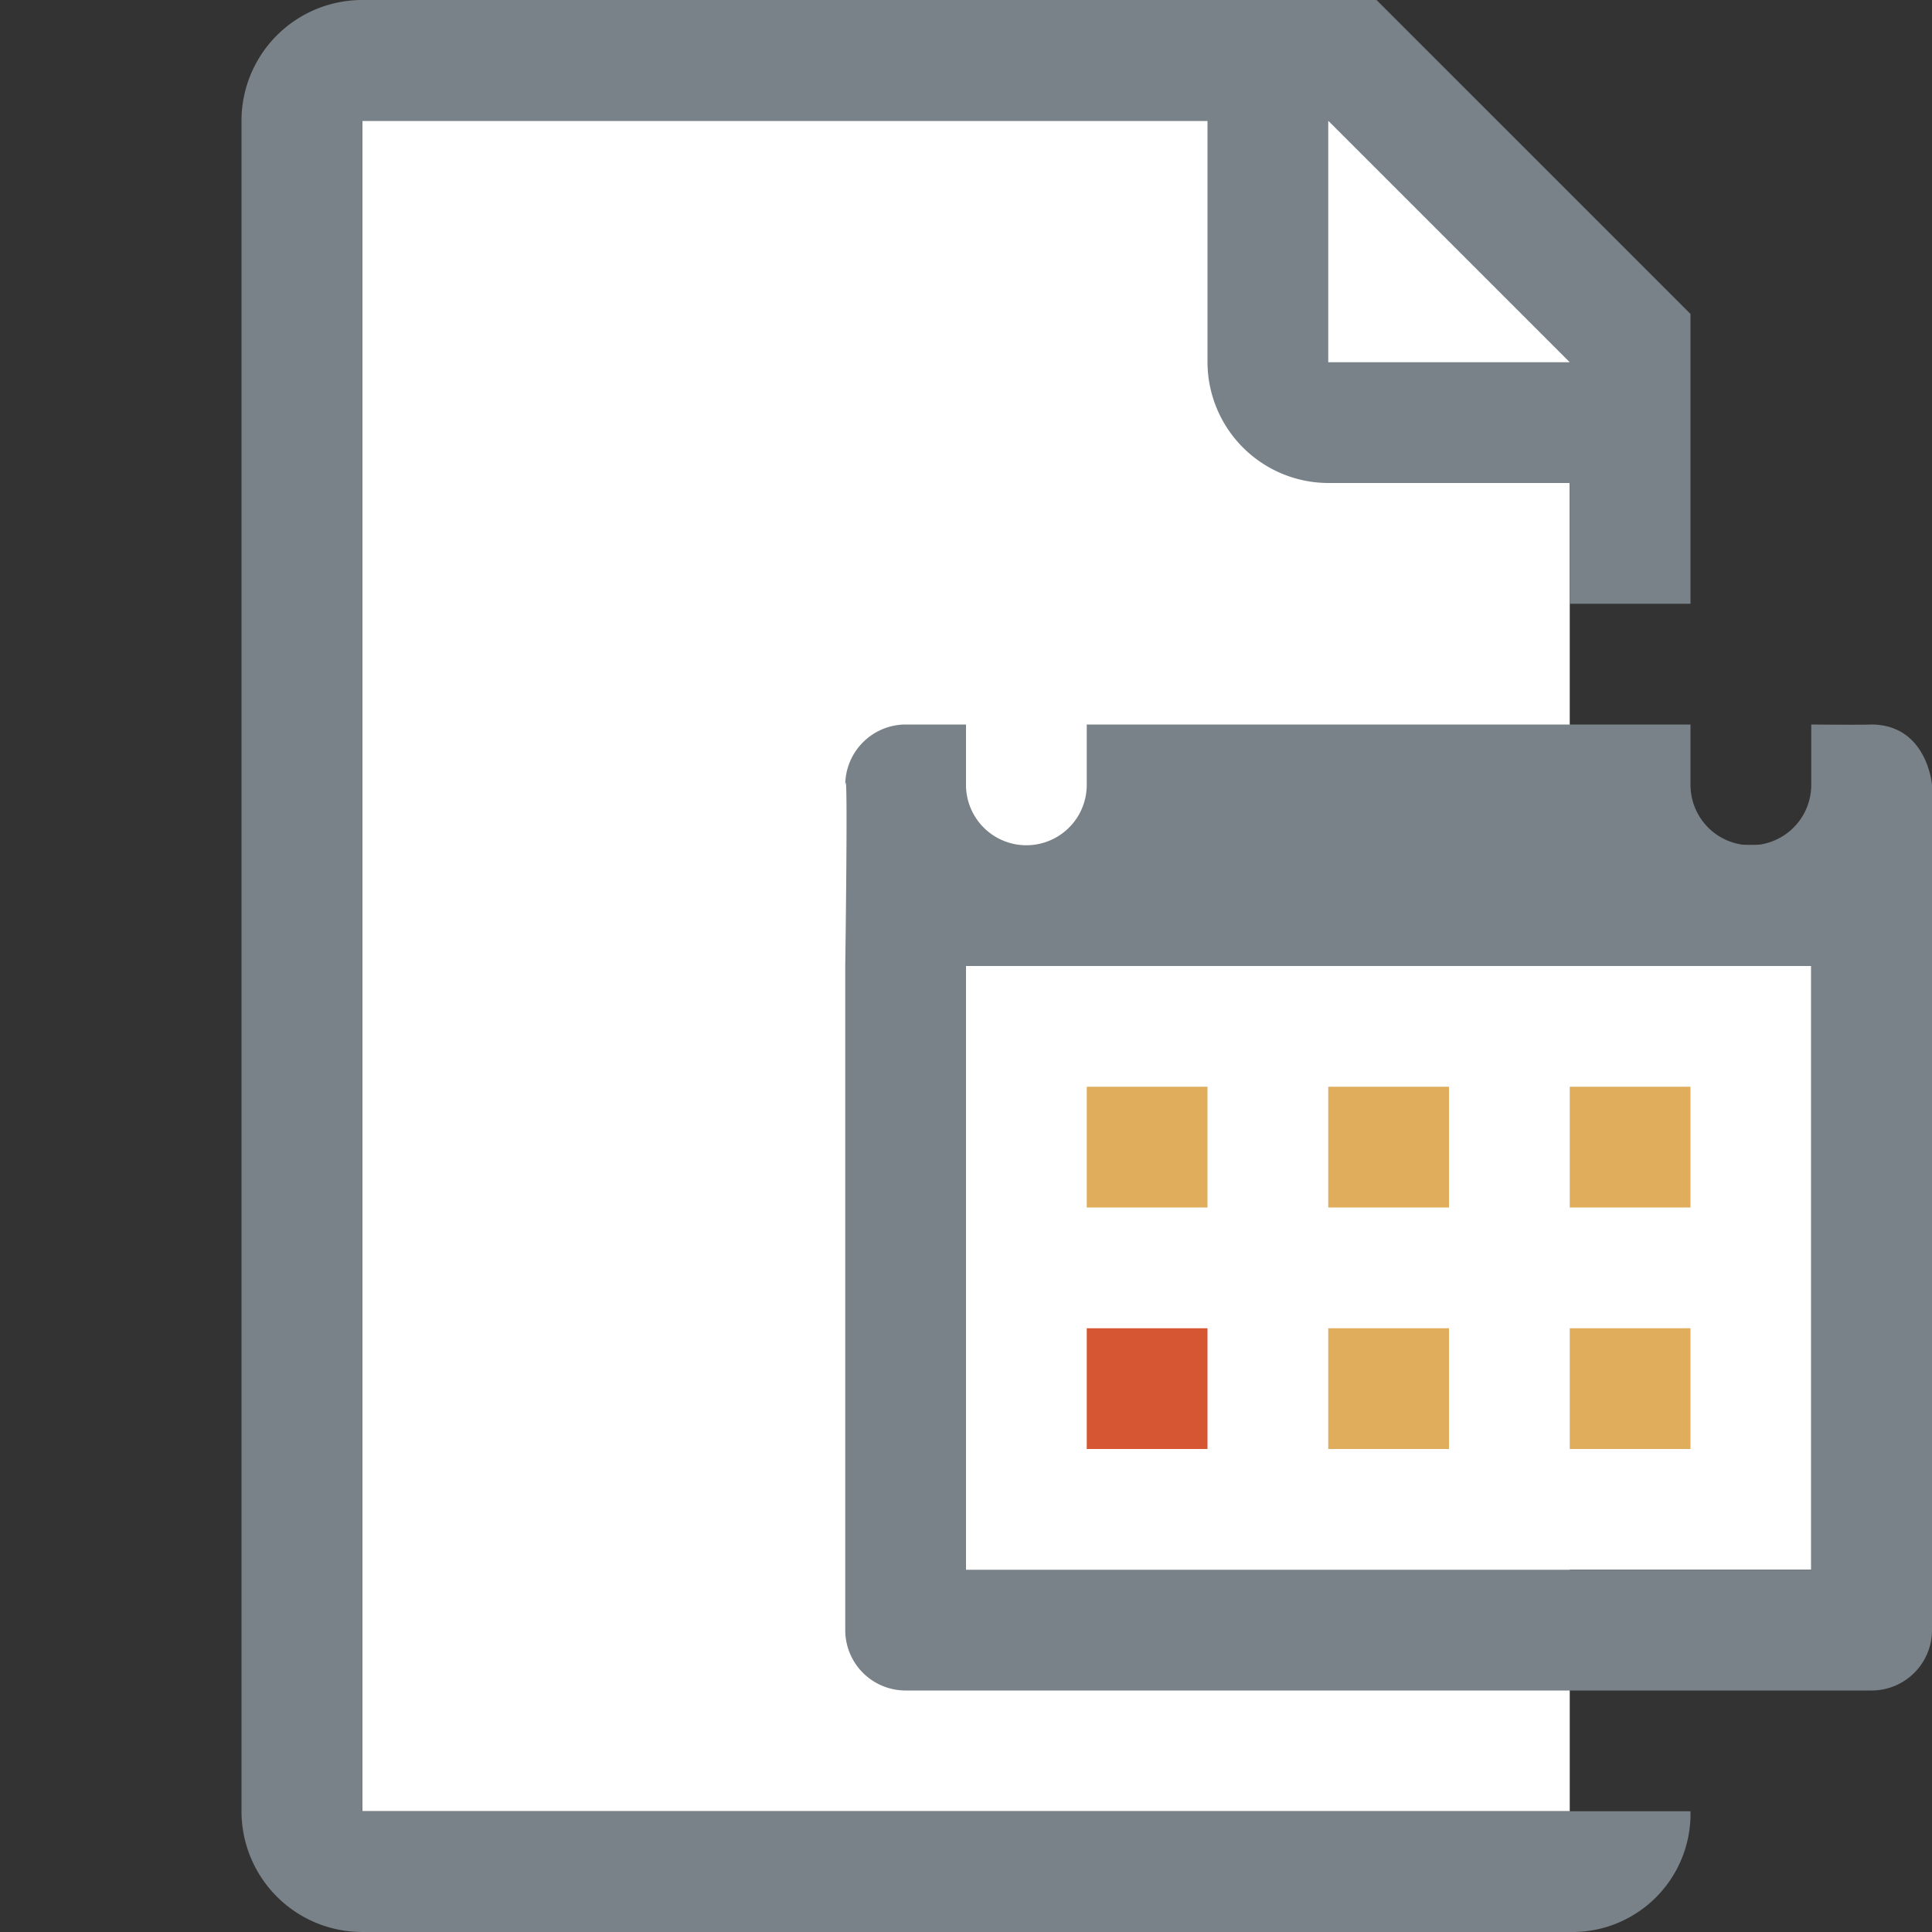 <svg id="Layer_1" data-name="Layer 1" xmlns="http://www.w3.org/2000/svg" viewBox="0 0 16 16"><rect x="0" y="0" width="16" height="16" fill="#333333" stroke="none"/><title>meetingdocument_16</title><polygon points="13 15 3 15 3 1 11.5 1 13 2.5 13 15" fill="#fff"/><rect x="8" y="7" width="7" height="6" fill="#fff"/><path d="M15,6v.5a.5.5,0,0,1-1,0V6H9v.5a.5.5,0,0,1-1,0V6H7.5a.502.502,0,0,0-.5.5C7.024,6.288,7,8,7,8h9V6.5s-.039-.496-.5-.5C15.388,6.004,15,6,15,6Z" fill="#798288"/><path d="M11.4,0H3A1,1,0,0,0,2,1V15a1,1,0,0,0,1,1H13a.979.979,0,0,0,1-1H3V1h7V3a1.003,1.003,0,0,0,1,1h2V5h1V2.6ZM11,3V1l2,2Z" fill="#798288"/><path d="M15,8v5H8V8H7v5.5a.5.5,0,0,0,.5.5h8a.5.5,0,0,0,.5-.5V8Z" fill="#798288"/><rect x="9" y="9" width="1" height="1" fill="#e0ad5c"/><rect x="11" y="9" width="1" height="1" fill="#e0ad5c"/><rect x="13" y="9" width="1" height="1" fill="#e0ad5c"/><rect x="9" y="11" width="1" height="1" fill="#d65633"/><rect x="11" y="11" width="1" height="1" fill="#e0ad5c"/><rect x="13" y="11" width="1" height="1" fill="#e0ad5c"/></svg>